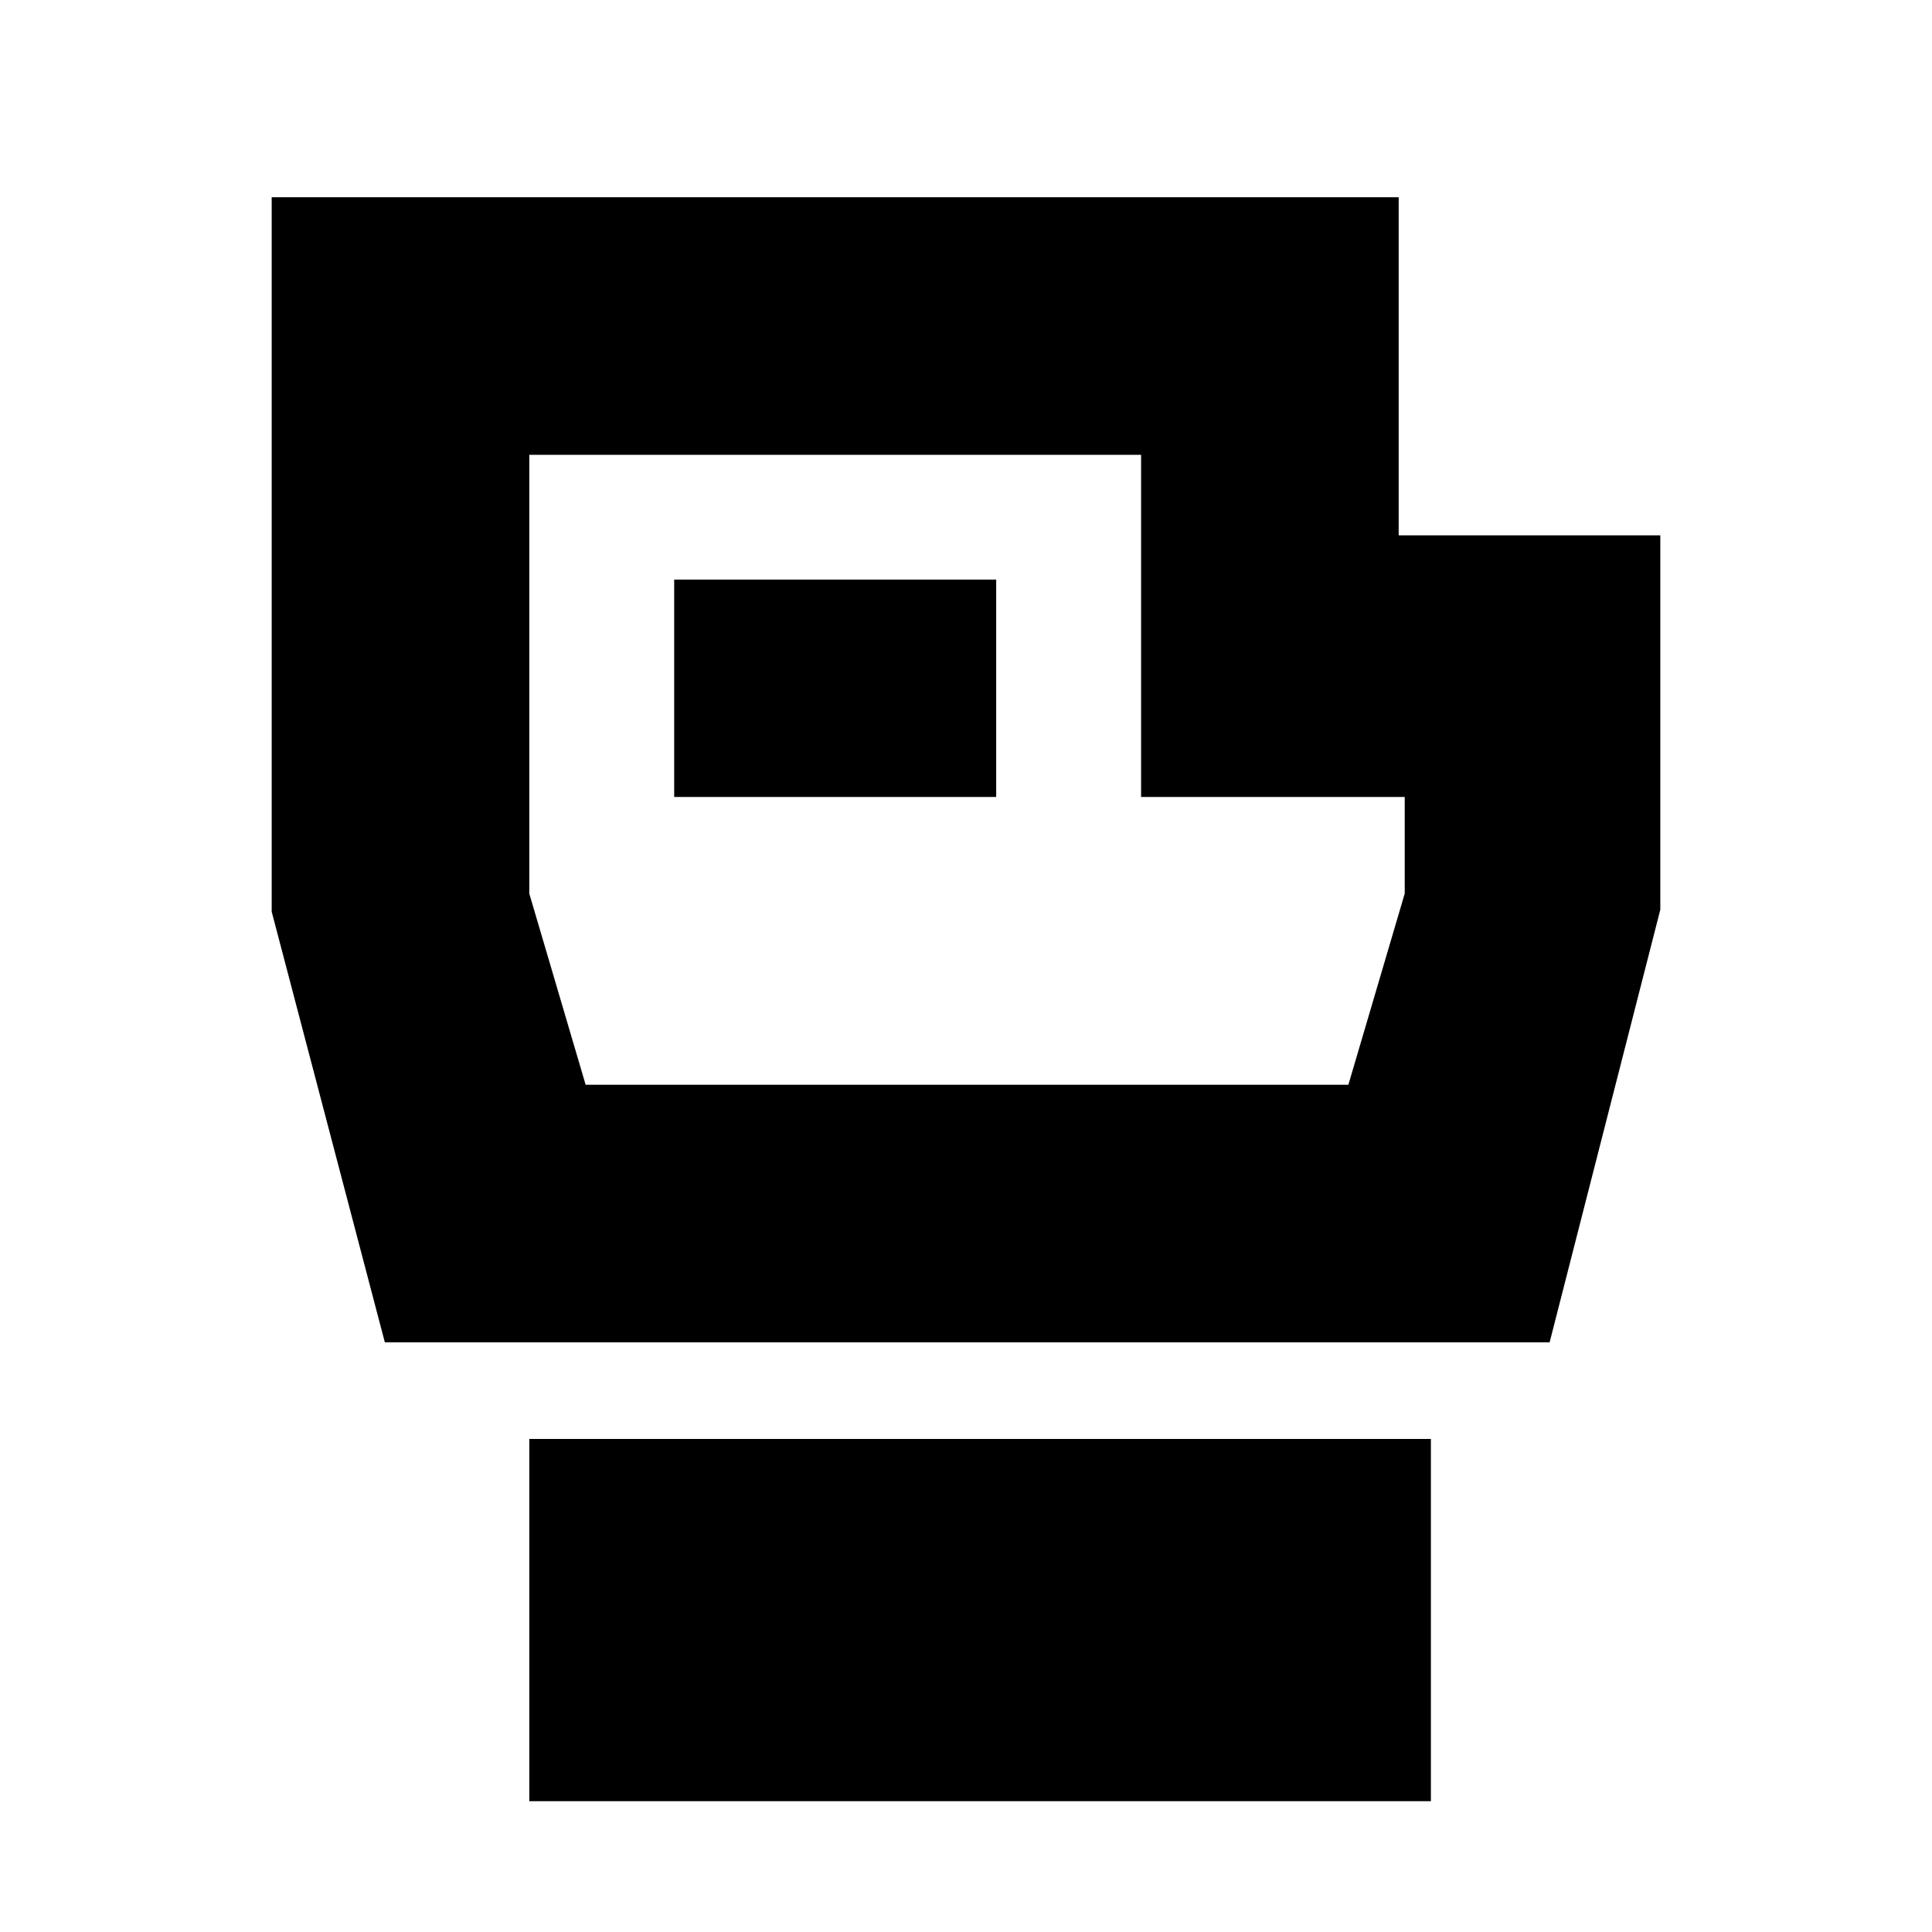 <svg xmlns="http://www.w3.org/2000/svg" height="20" viewBox="0 -960 960 960" width="20"><path d="M263-65v-180h448v180H263Zm-71.77-228L135-507v-355h560v168h130v186l-55 215H191.23ZM291-421h379l28-95v-48H567v-170H263v218l28 95Zm44-143h160v-108H335v108Zm145-14Z"/></svg>